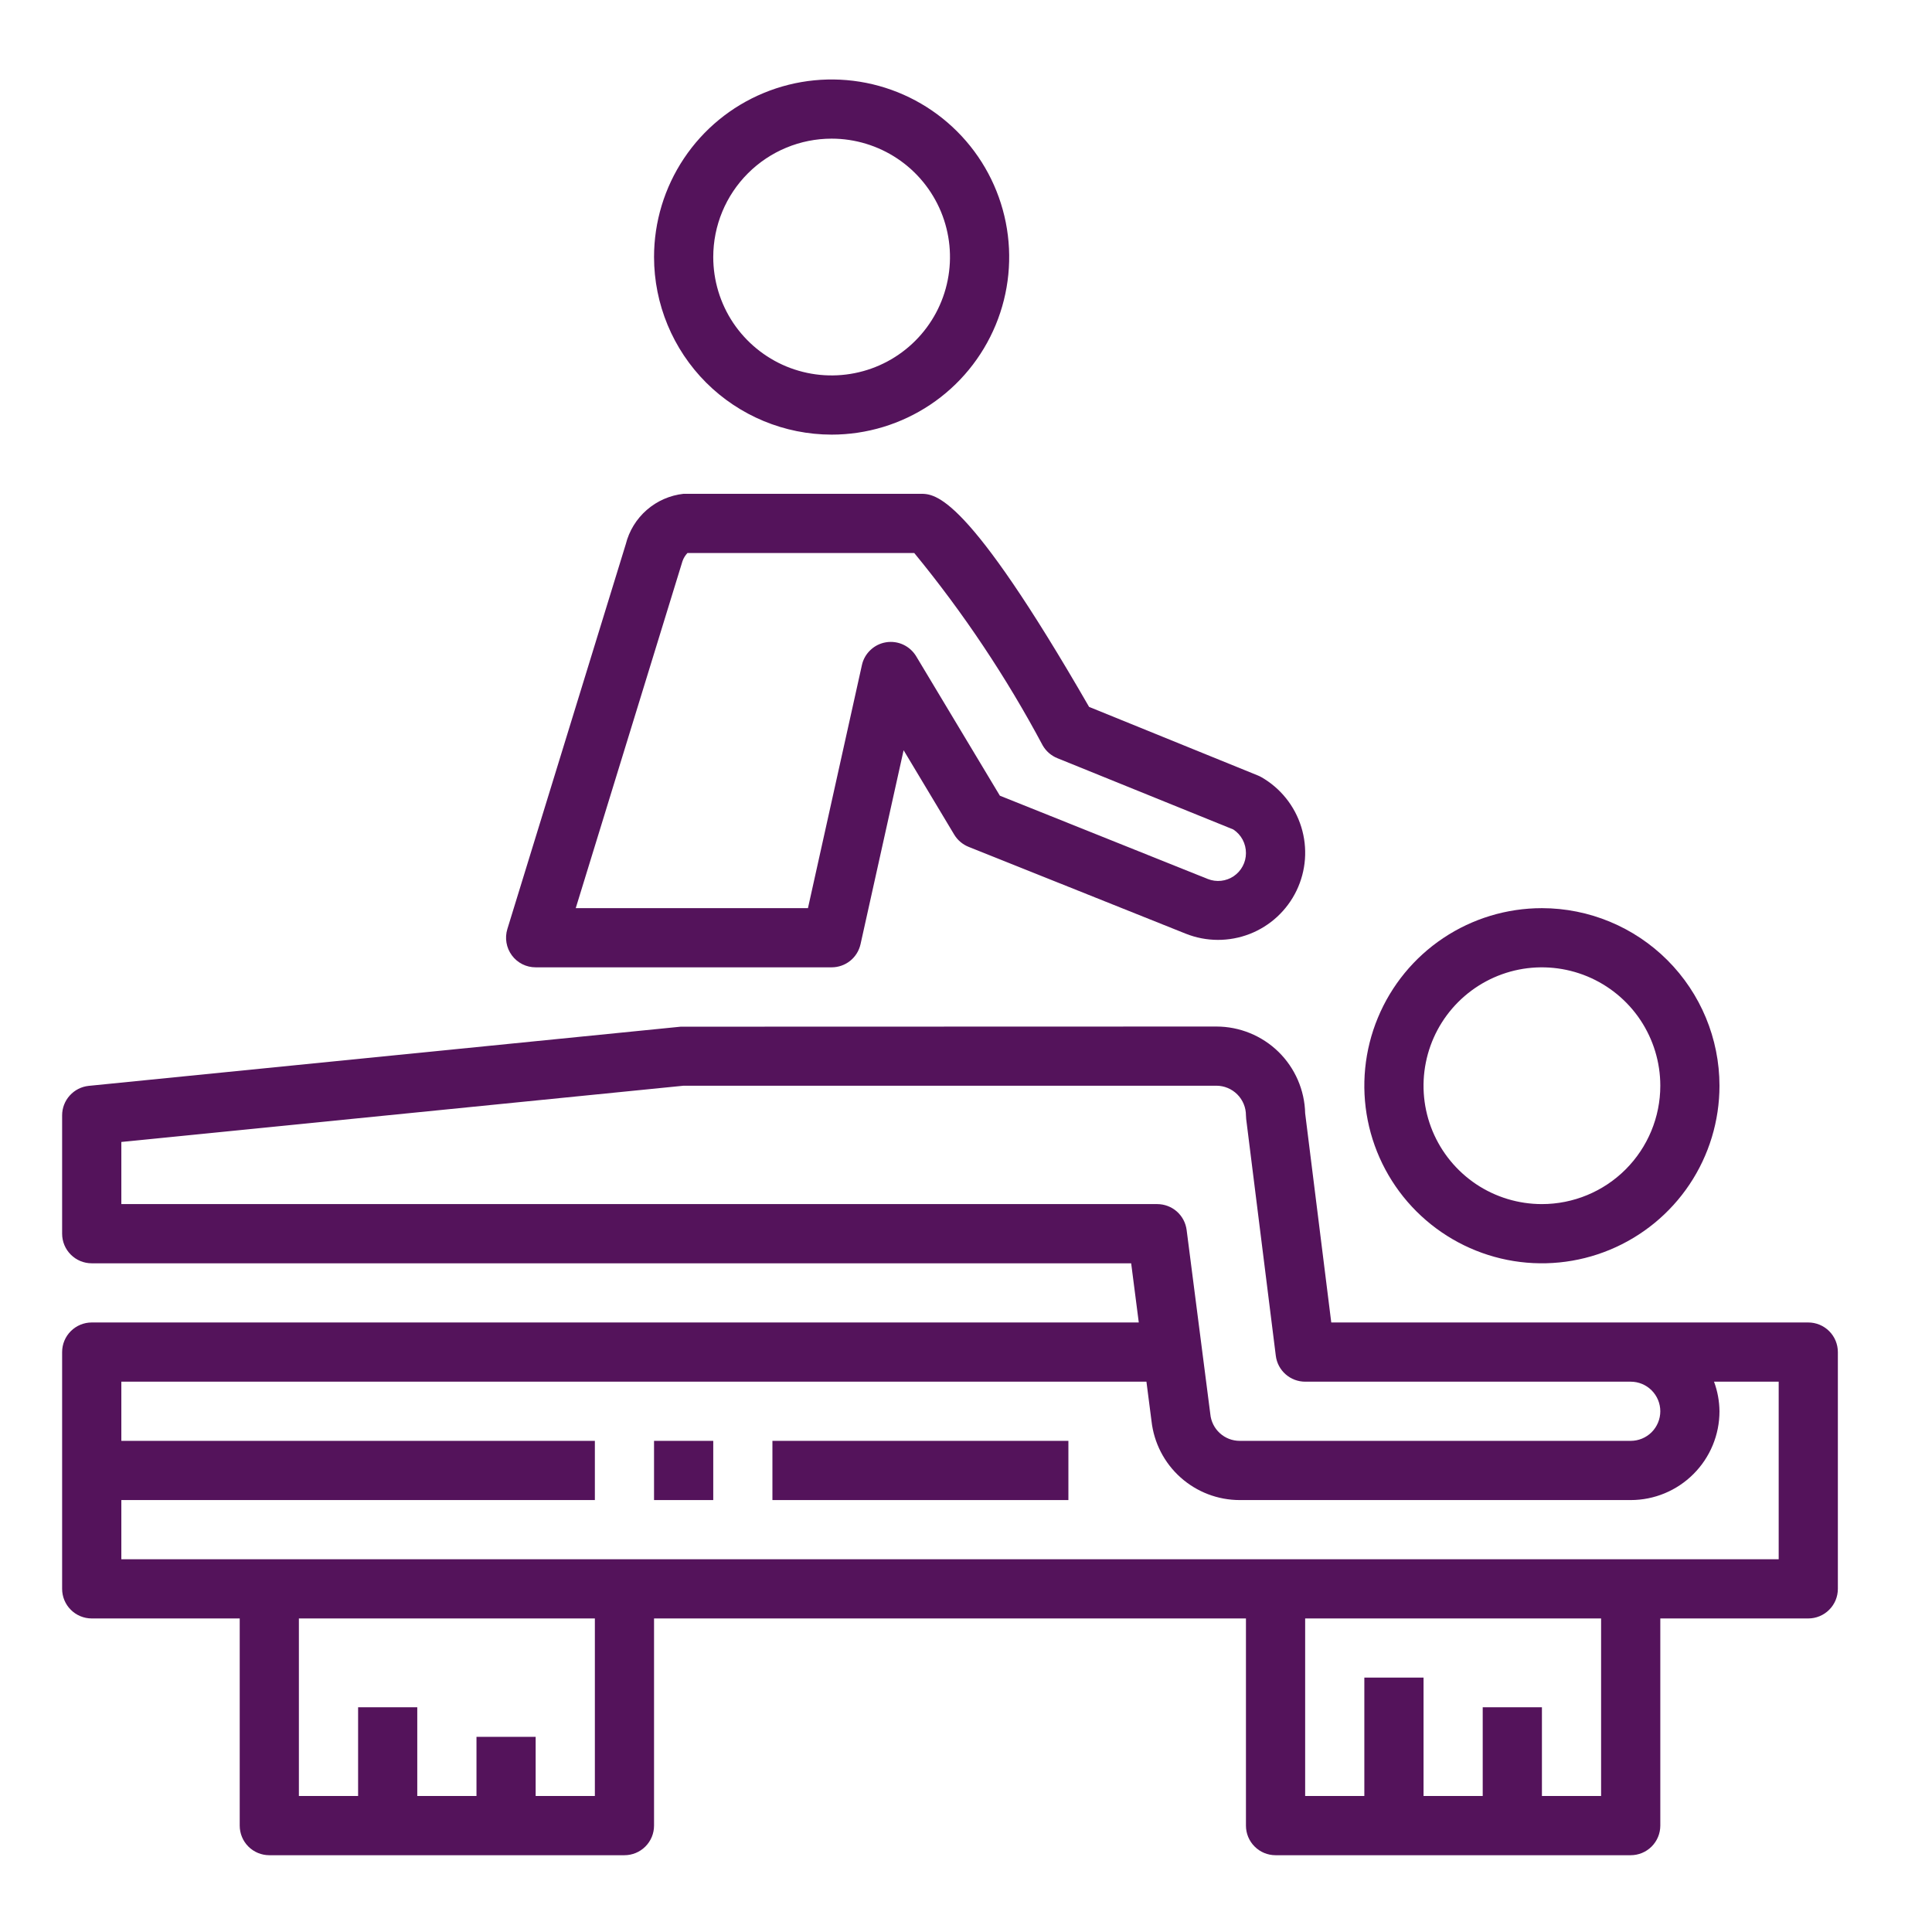 <svg width="51" height="51" viewBox="0 0 51 51" fill="none" xmlns="http://www.w3.org/2000/svg">
<path d="M40.703 23.973C39.775 23.973 38.869 24.248 38.098 24.763C37.327 25.278 36.727 26.01 36.372 26.867C36.017 27.723 35.924 28.666 36.105 29.575C36.286 30.484 36.732 31.319 37.388 31.975C38.044 32.63 38.879 33.077 39.788 33.258C40.697 33.439 41.64 33.346 42.496 32.991C43.353 32.636 44.085 32.035 44.6 31.265C45.115 30.494 45.39 29.587 45.39 28.66C45.389 27.418 44.895 26.226 44.016 25.347C43.137 24.468 41.945 23.974 40.703 23.973ZM40.703 31.785C40.084 31.785 39.48 31.602 38.966 31.259C38.453 30.915 38.052 30.427 37.815 29.856C37.579 29.285 37.517 28.657 37.638 28.051C37.758 27.445 38.056 26.888 38.493 26.451C38.93 26.014 39.487 25.716 40.093 25.595C40.699 25.475 41.327 25.537 41.898 25.773C42.469 26.01 42.958 26.41 43.301 26.924C43.644 27.438 43.828 28.042 43.828 28.66C43.828 29.489 43.498 30.284 42.912 30.87C42.326 31.456 41.531 31.785 40.703 31.785Z" fill="#54135B"/>
<path d="M21.953 11.473C22.88 11.473 23.786 11.198 24.557 10.683C25.328 10.168 25.928 9.436 26.283 8.579C26.638 7.723 26.731 6.78 26.55 5.871C26.369 4.962 25.923 4.126 25.267 3.471C24.611 2.815 23.776 2.369 22.867 2.188C21.958 2.007 21.015 2.1 20.159 2.455C19.302 2.809 18.57 3.41 18.055 4.181C17.54 4.952 17.265 5.858 17.265 6.785C17.266 8.028 17.761 9.22 18.639 10.099C19.518 10.977 20.71 11.472 21.953 11.473ZM21.953 3.66C22.571 3.66 23.175 3.844 23.689 4.187C24.203 4.53 24.603 5.019 24.84 5.59C25.076 6.161 25.138 6.789 25.017 7.395C24.897 8.001 24.599 8.558 24.162 8.995C23.725 9.432 23.168 9.73 22.562 9.85C21.956 9.971 21.328 9.909 20.757 9.673C20.186 9.436 19.698 9.035 19.354 8.522C19.011 8.008 18.828 7.403 18.828 6.785C18.828 5.957 19.157 5.162 19.743 4.576C20.329 3.99 21.124 3.66 21.953 3.66Z" fill="#54135B"/>
<path d="M47.734 34.91H35.142L34.453 29.389C34.439 28.776 34.186 28.194 33.748 27.765C33.309 27.337 32.721 27.098 32.109 27.098L17.968 27.102L2.343 28.664C2.15 28.684 1.972 28.774 1.842 28.918C1.712 29.061 1.64 29.248 1.64 29.442V32.567C1.64 32.774 1.722 32.973 1.869 33.119C2.015 33.266 2.214 33.348 2.421 33.348H29.86L30.061 34.91H2.421C2.214 34.91 2.015 34.993 1.869 35.139C1.722 35.286 1.64 35.484 1.64 35.692V41.942C1.64 42.149 1.722 42.348 1.869 42.494C2.015 42.641 2.214 42.723 2.421 42.723H6.328V48.192C6.328 48.399 6.41 48.598 6.556 48.744C6.703 48.891 6.902 48.973 7.109 48.973H16.484C16.691 48.973 16.89 48.891 17.036 48.744C17.183 48.598 17.265 48.399 17.265 48.192V42.723H32.89V48.192C32.89 48.399 32.972 48.598 33.119 48.744C33.265 48.891 33.464 48.973 33.671 48.973H43.046C43.254 48.973 43.452 48.891 43.599 48.744C43.745 48.598 43.828 48.399 43.828 48.192V42.723H47.734C47.941 42.723 48.14 42.641 48.286 42.494C48.433 42.348 48.515 42.149 48.515 41.942V35.692C48.515 35.484 48.433 35.286 48.286 35.139C48.14 34.993 47.941 34.91 47.734 34.91ZM3.203 31.785V30.145L18.046 28.66H32.109C32.316 28.66 32.515 28.743 32.661 28.889C32.808 29.036 32.89 29.235 32.89 29.442C32.89 29.474 32.892 29.506 32.896 29.538L33.678 35.788C33.701 35.977 33.793 36.151 33.936 36.277C34.078 36.403 34.262 36.473 34.453 36.473H43.046C43.254 36.473 43.452 36.555 43.599 36.702C43.745 36.848 43.828 37.047 43.828 37.254C43.828 37.461 43.745 37.66 43.599 37.807C43.452 37.953 43.254 38.035 43.046 38.035H32.726C32.531 38.035 32.344 37.963 32.2 37.831C32.056 37.7 31.967 37.52 31.949 37.327L31.324 32.467C31.299 32.278 31.207 32.105 31.064 31.979C30.921 31.854 30.737 31.785 30.546 31.785H3.203ZM15.703 47.41H14.14V45.848H12.578V47.41H11.015V45.067H9.453V47.41H7.89V42.723H15.703V47.41ZM42.265 47.41H40.703V45.067H39.14V47.41H37.578V44.285H36.015V47.41H34.453V42.723H42.265V47.41ZM46.953 41.16H3.203V39.598H15.703V38.035H3.203V36.473H30.263L30.397 37.513C30.461 38.086 30.733 38.616 31.163 39C31.593 39.385 32.149 39.598 32.726 39.598H43.046C43.668 39.598 44.264 39.351 44.703 38.911C45.143 38.472 45.39 37.876 45.39 37.254C45.387 36.987 45.339 36.723 45.246 36.473H46.953V41.16Z" fill="#54135B"/>
<path d="M16.518 14.368L13.393 24.524C13.357 24.641 13.349 24.765 13.37 24.886C13.39 25.006 13.439 25.12 13.511 25.218C13.584 25.317 13.679 25.397 13.788 25.452C13.897 25.507 14.018 25.535 14.14 25.535H21.953C22.13 25.535 22.303 25.475 22.442 25.364C22.581 25.253 22.677 25.097 22.716 24.924L23.853 19.804L25.189 22.032C25.277 22.178 25.41 22.291 25.569 22.355L31.303 24.648C31.844 24.863 32.446 24.865 32.989 24.654C33.531 24.443 33.973 24.034 34.226 23.509C34.478 22.985 34.523 22.385 34.35 21.829C34.178 21.273 33.801 20.803 33.295 20.514C33.265 20.497 33.233 20.482 33.201 20.469L28.749 18.66C25.509 13.035 24.692 13.035 24.296 13.035H18.046C17.686 13.074 17.346 13.223 17.073 13.461C16.799 13.7 16.606 14.016 16.518 14.368ZM18.147 14.598H24.134C25.429 16.175 26.565 17.876 27.524 19.676C27.611 19.828 27.747 19.947 27.909 20.013L32.556 21.896C32.66 21.964 32.745 22.057 32.803 22.166C32.861 22.276 32.891 22.398 32.89 22.521C32.89 22.641 32.861 22.759 32.804 22.865C32.748 22.971 32.666 23.062 32.567 23.129C32.468 23.196 32.353 23.238 32.234 23.251C32.115 23.264 31.994 23.247 31.883 23.203L26.394 21.004L24.185 17.324C24.104 17.19 23.985 17.083 23.843 17.017C23.701 16.951 23.543 16.93 23.389 16.955C23.234 16.98 23.091 17.051 22.978 17.159C22.864 17.266 22.785 17.405 22.752 17.558L21.328 23.973H15.198L18.016 14.813C18.044 14.733 18.089 14.66 18.147 14.598Z" fill="#54135B"/>
<path d="M18.828 38.035H17.265V39.598H18.828V38.035Z" fill="#54135B"/>
<path d="M28.203 38.035H20.39V39.598H28.203V38.035Z" fill="#54135B"/>
</svg>
